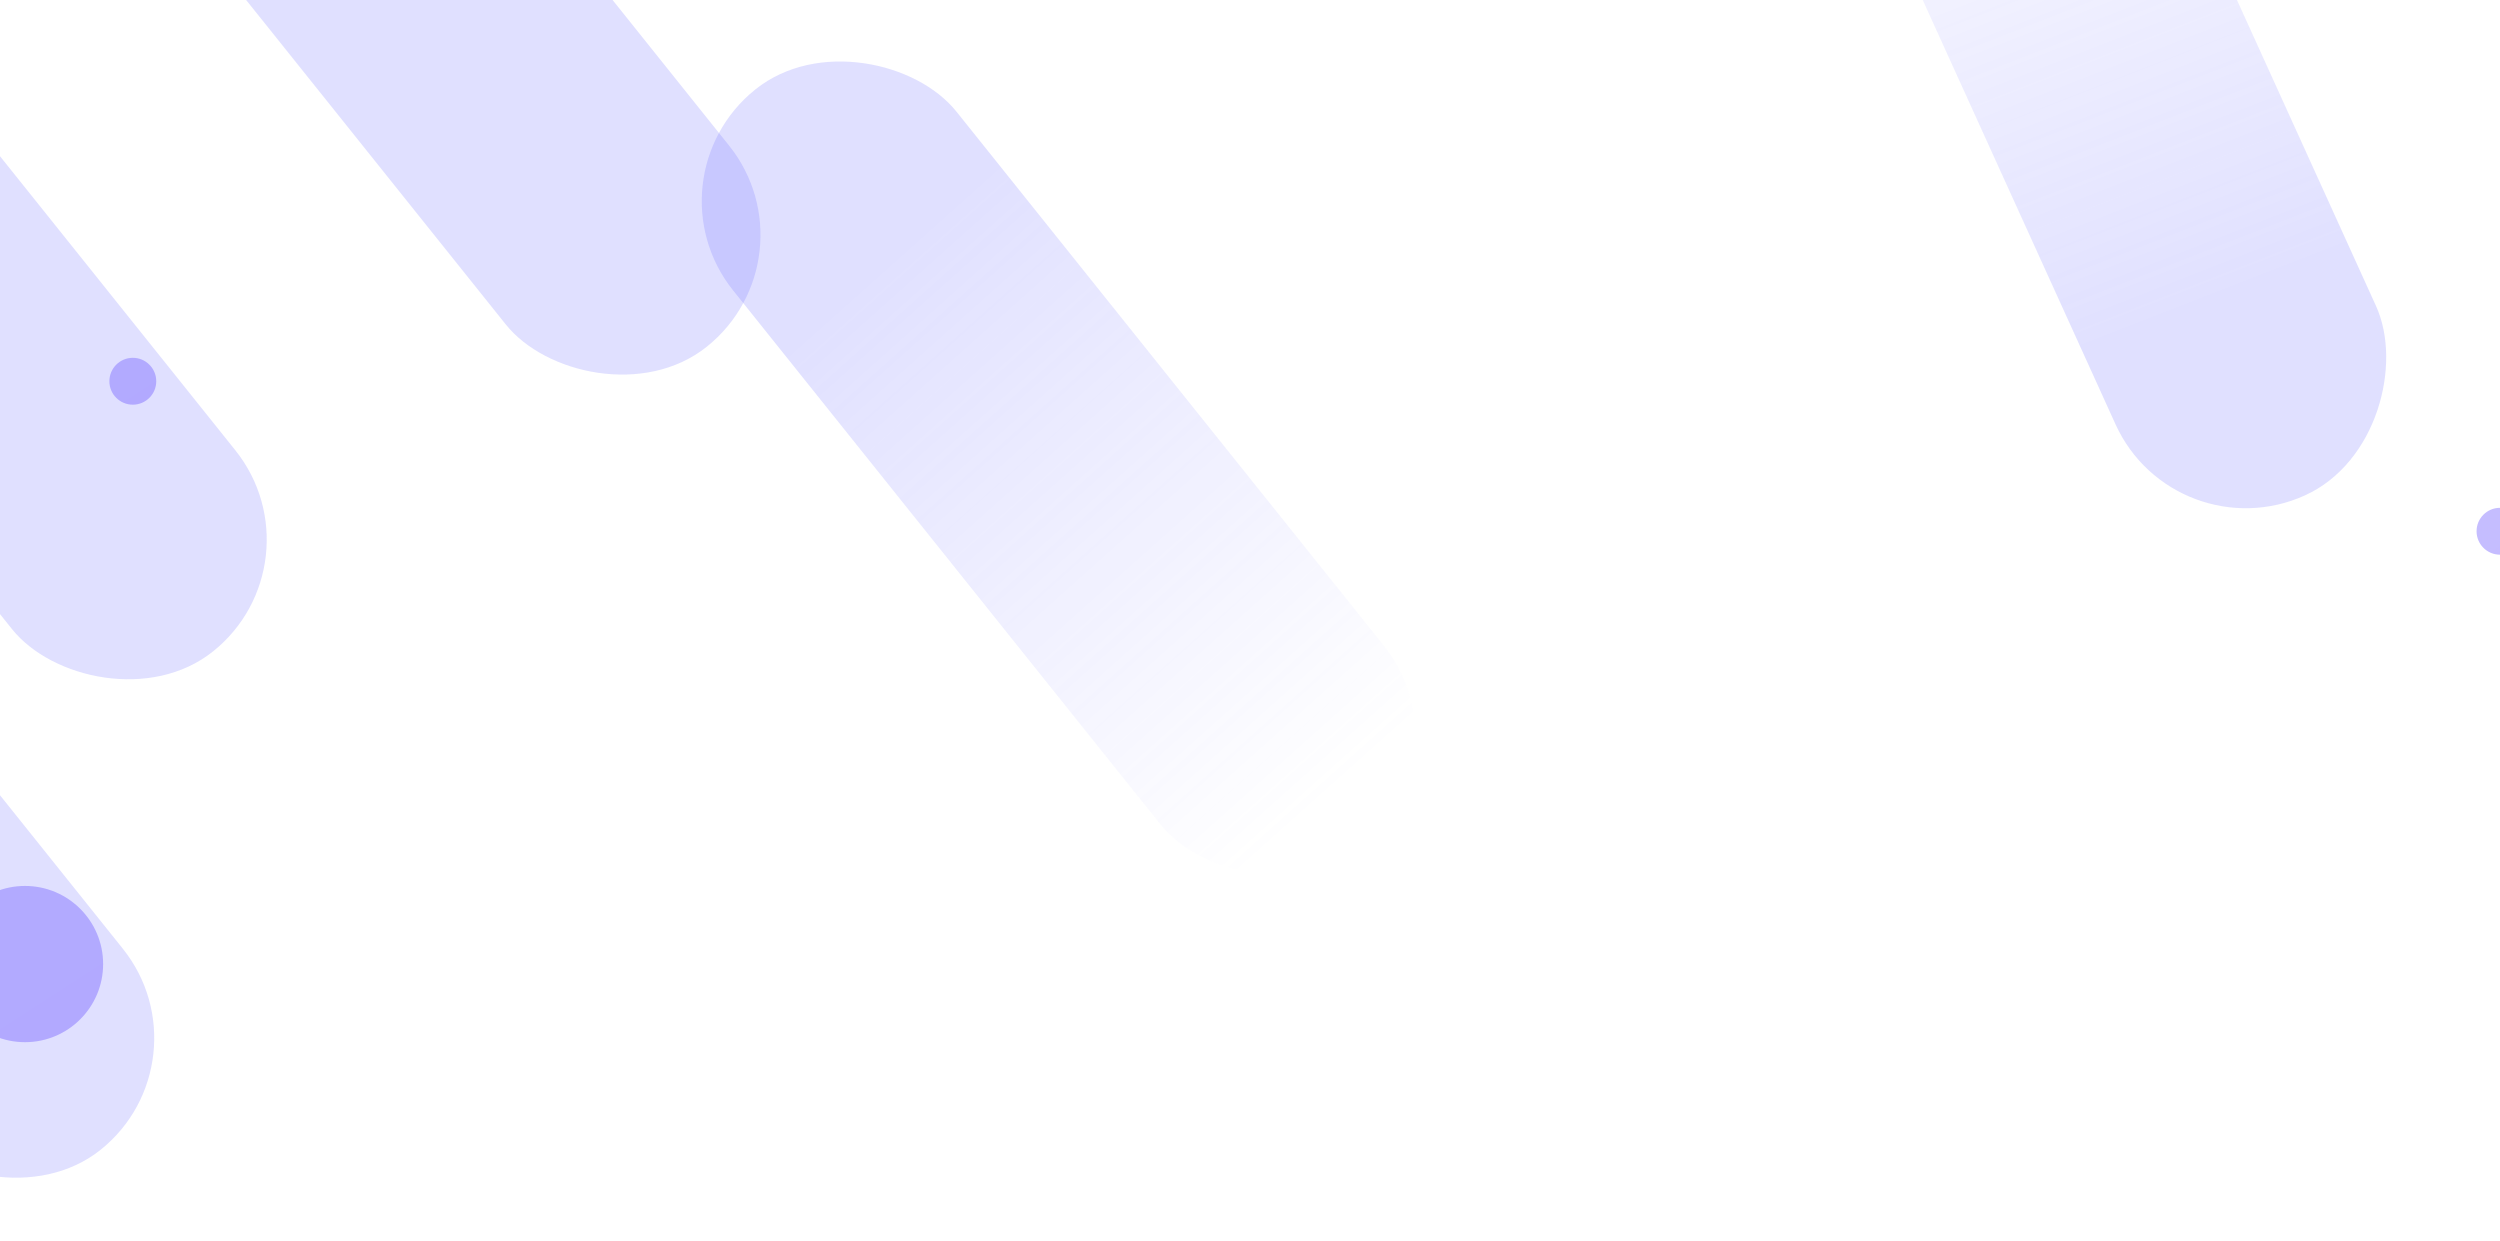 <svg width="1600" height="794" fill="none" xmlns="http://www.w3.org/2000/svg"><rect x="412" y="114.406" width="183.103" height="620.785" rx="91.551" transform="rotate(-38.669 412 114.406)" fill="url(#a)" fill-opacity=".22"/><rect x="-7" y="-205.594" width="183.103" height="620.785" rx="91.551" transform="rotate(-38.669 -7 -205.594)" fill="#7373FF" fill-opacity=".22"/><rect x="-323" y="-10.594" width="183.103" height="620.785" rx="91.551" transform="rotate(-38.669 -323 -10.594)" fill="#7373FF" fill-opacity=".22"/><rect x="-395" y="308.406" width="183.103" height="620.785" rx="91.551" transform="rotate(-38.669 -395 308.406)" fill="#7373FF" fill-opacity=".22"/><rect width="183.103" height="620.785" rx="91.551" transform="scale(1 -1) rotate(24.438 1515.38 3036.095)" fill="url(#b)" fill-opacity=".22"/><circle cx="85" cy="244" r="15" fill="url(#c)" fill-opacity=".4"/><circle cx="1600" cy="340" r="15" fill="url(#d)" fill-opacity=".4"/><circle cx="16" cy="617" r="50" fill="url(#e)" fill-opacity=".4"/><defs><linearGradient id="a" x1="503.551" y1="114.406" x2="535.384" y2="694.84" gradientUnits="userSpaceOnUse"><stop offset=".236" stop-color="#7373FF"/><stop offset="1" stop-color="#7373FF" stop-opacity="0"/></linearGradient><linearGradient id="b" x1="91.551" y1="0" x2="123.384" y2="580.434" gradientUnits="userSpaceOnUse"><stop offset=".236" stop-color="#7373FF"/><stop offset="1" stop-color="#7373FF" stop-opacity="0"/></linearGradient><linearGradient id="c" x1="73.9" y1="233.5" x2="90.4" y2="259" gradientUnits="userSpaceOnUse"><stop stop-color="#6E5BFF"/><stop offset="1" stop-color="#6D58FF"/></linearGradient><linearGradient id="d" x1="1588.9" y1="329.5" x2="1605.4" y2="355" gradientUnits="userSpaceOnUse"><stop stop-color="#6E5BFF"/><stop offset="1" stop-color="#6D58FF"/></linearGradient><linearGradient id="e" x1="-21" y1="582" x2="34" y2="667" gradientUnits="userSpaceOnUse"><stop stop-color="#6E5BFF"/><stop offset="1" stop-color="#6D58FF"/></linearGradient></defs></svg>
